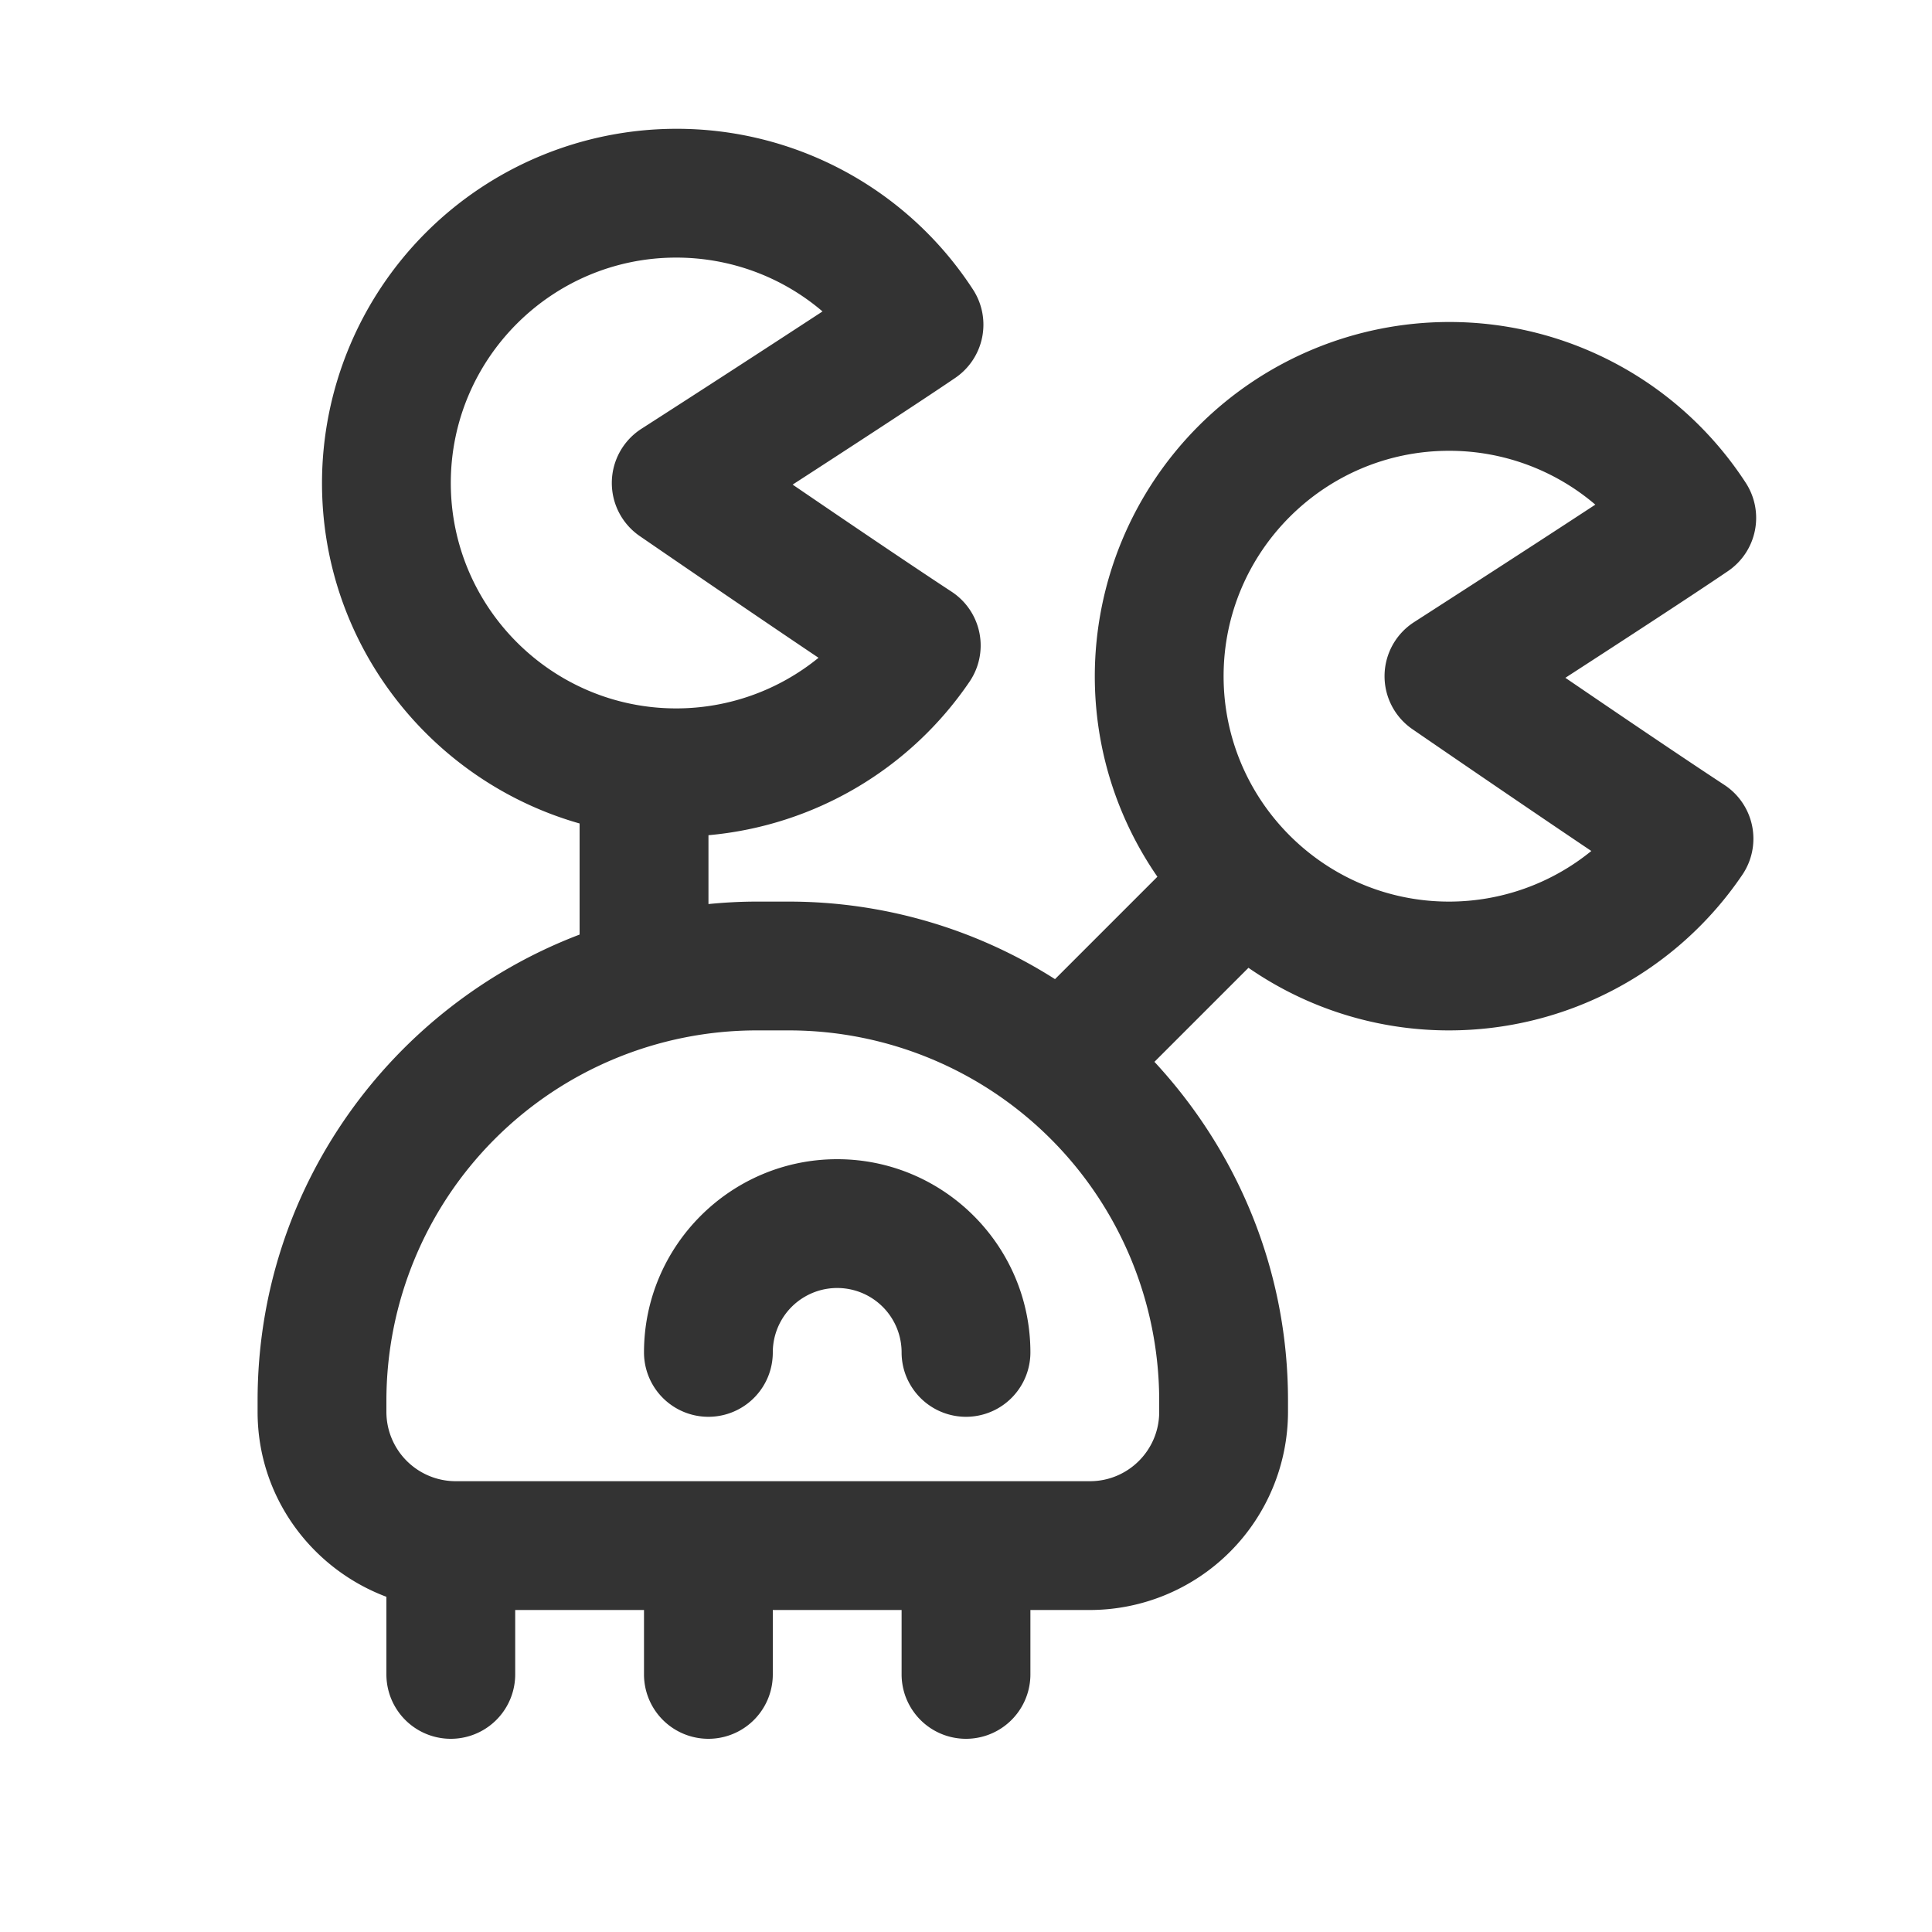 <svg xmlns="http://www.w3.org/2000/svg" viewBox="0 0 30 30"><style>.st2{fill:#333}</style><g id="Ebene_2"><path class="st2" d="M26.774 12.187c-.64-.42-1.66-1.111-2.467-1.662.877-.568 1.981-1.287 2.525-1.657a.999.999 0 0 0 .274-1.374A5.487 5.487 0 0 0 22.5 5a5.507 5.507 0 0 0-5.5 5.5c0 1.156.36 2.228.972 3.114l-1.59 1.59A7.69 7.69 0 0 0 12.255 14h-.508c-.252 0-.5.014-.746.038v-1.069a5.494 5.494 0 0 0 4.054-2.384.999.999 0 0 0-.28-1.398c-.64-.42-1.66-1.111-2.467-1.662.877-.568 1.981-1.287 2.525-1.657a1 1 0 0 0 .275-1.373A5.486 5.486 0 0 0 10.5 2 5.506 5.506 0 0 0 5 7.5c0 2.512 1.695 4.632 4 5.287v1.725c-2.918 1.111-5 3.93-5 7.233v.18c0 1.316.835 2.432 2 2.87V26a1 1 0 1 0 2 0v-1h2v1a1 1 0 1 0 2 0v-1h2v1a1 1 0 1 0 2 0v-1h.925A3.08 3.08 0 0 0 20 21.925v-.18c0-2.03-.791-3.874-2.074-5.257l1.46-1.46A5.466 5.466 0 0 0 22.5 16a5.5 5.5 0 0 0 4.554-2.415.999.999 0 0 0-.28-1.398zM7 7.5C7 5.57 8.57 4 10.5 4c.846 0 1.647.302 2.272.836a418.983 418.983 0 0 1-2.813 1.823 1 1 0 0 0-.025 1.665s1.527 1.05 2.776 1.89A3.496 3.496 0 0 1 10.5 11C8.57 11 7 9.43 7 7.5zm11 14.425c0 .593-.482 1.075-1.075 1.075h-9.85A1.077 1.077 0 0 1 6 21.925v-.18A5.752 5.752 0 0 1 11.746 16h.508A5.752 5.752 0 0 1 18 21.745v.18zM22.5 14c-1.93 0-3.5-1.57-3.5-3.5S20.57 7 22.5 7a3.49 3.49 0 0 1 2.272.836c-1.198.786-2.811 1.822-2.812 1.823a.998.998 0 0 0-.026 1.665s1.527 1.05 2.776 1.89A3.498 3.498 0 0 1 22.5 14z"/><path class="st2" d="M13 18c-1.654 0-3 1.346-3 3a1 1 0 1 0 2 0 1 1 0 0 1 2 0 1 1 0 1 0 2 0c0-1.654-1.346-3-3-3z"/></g></svg>

